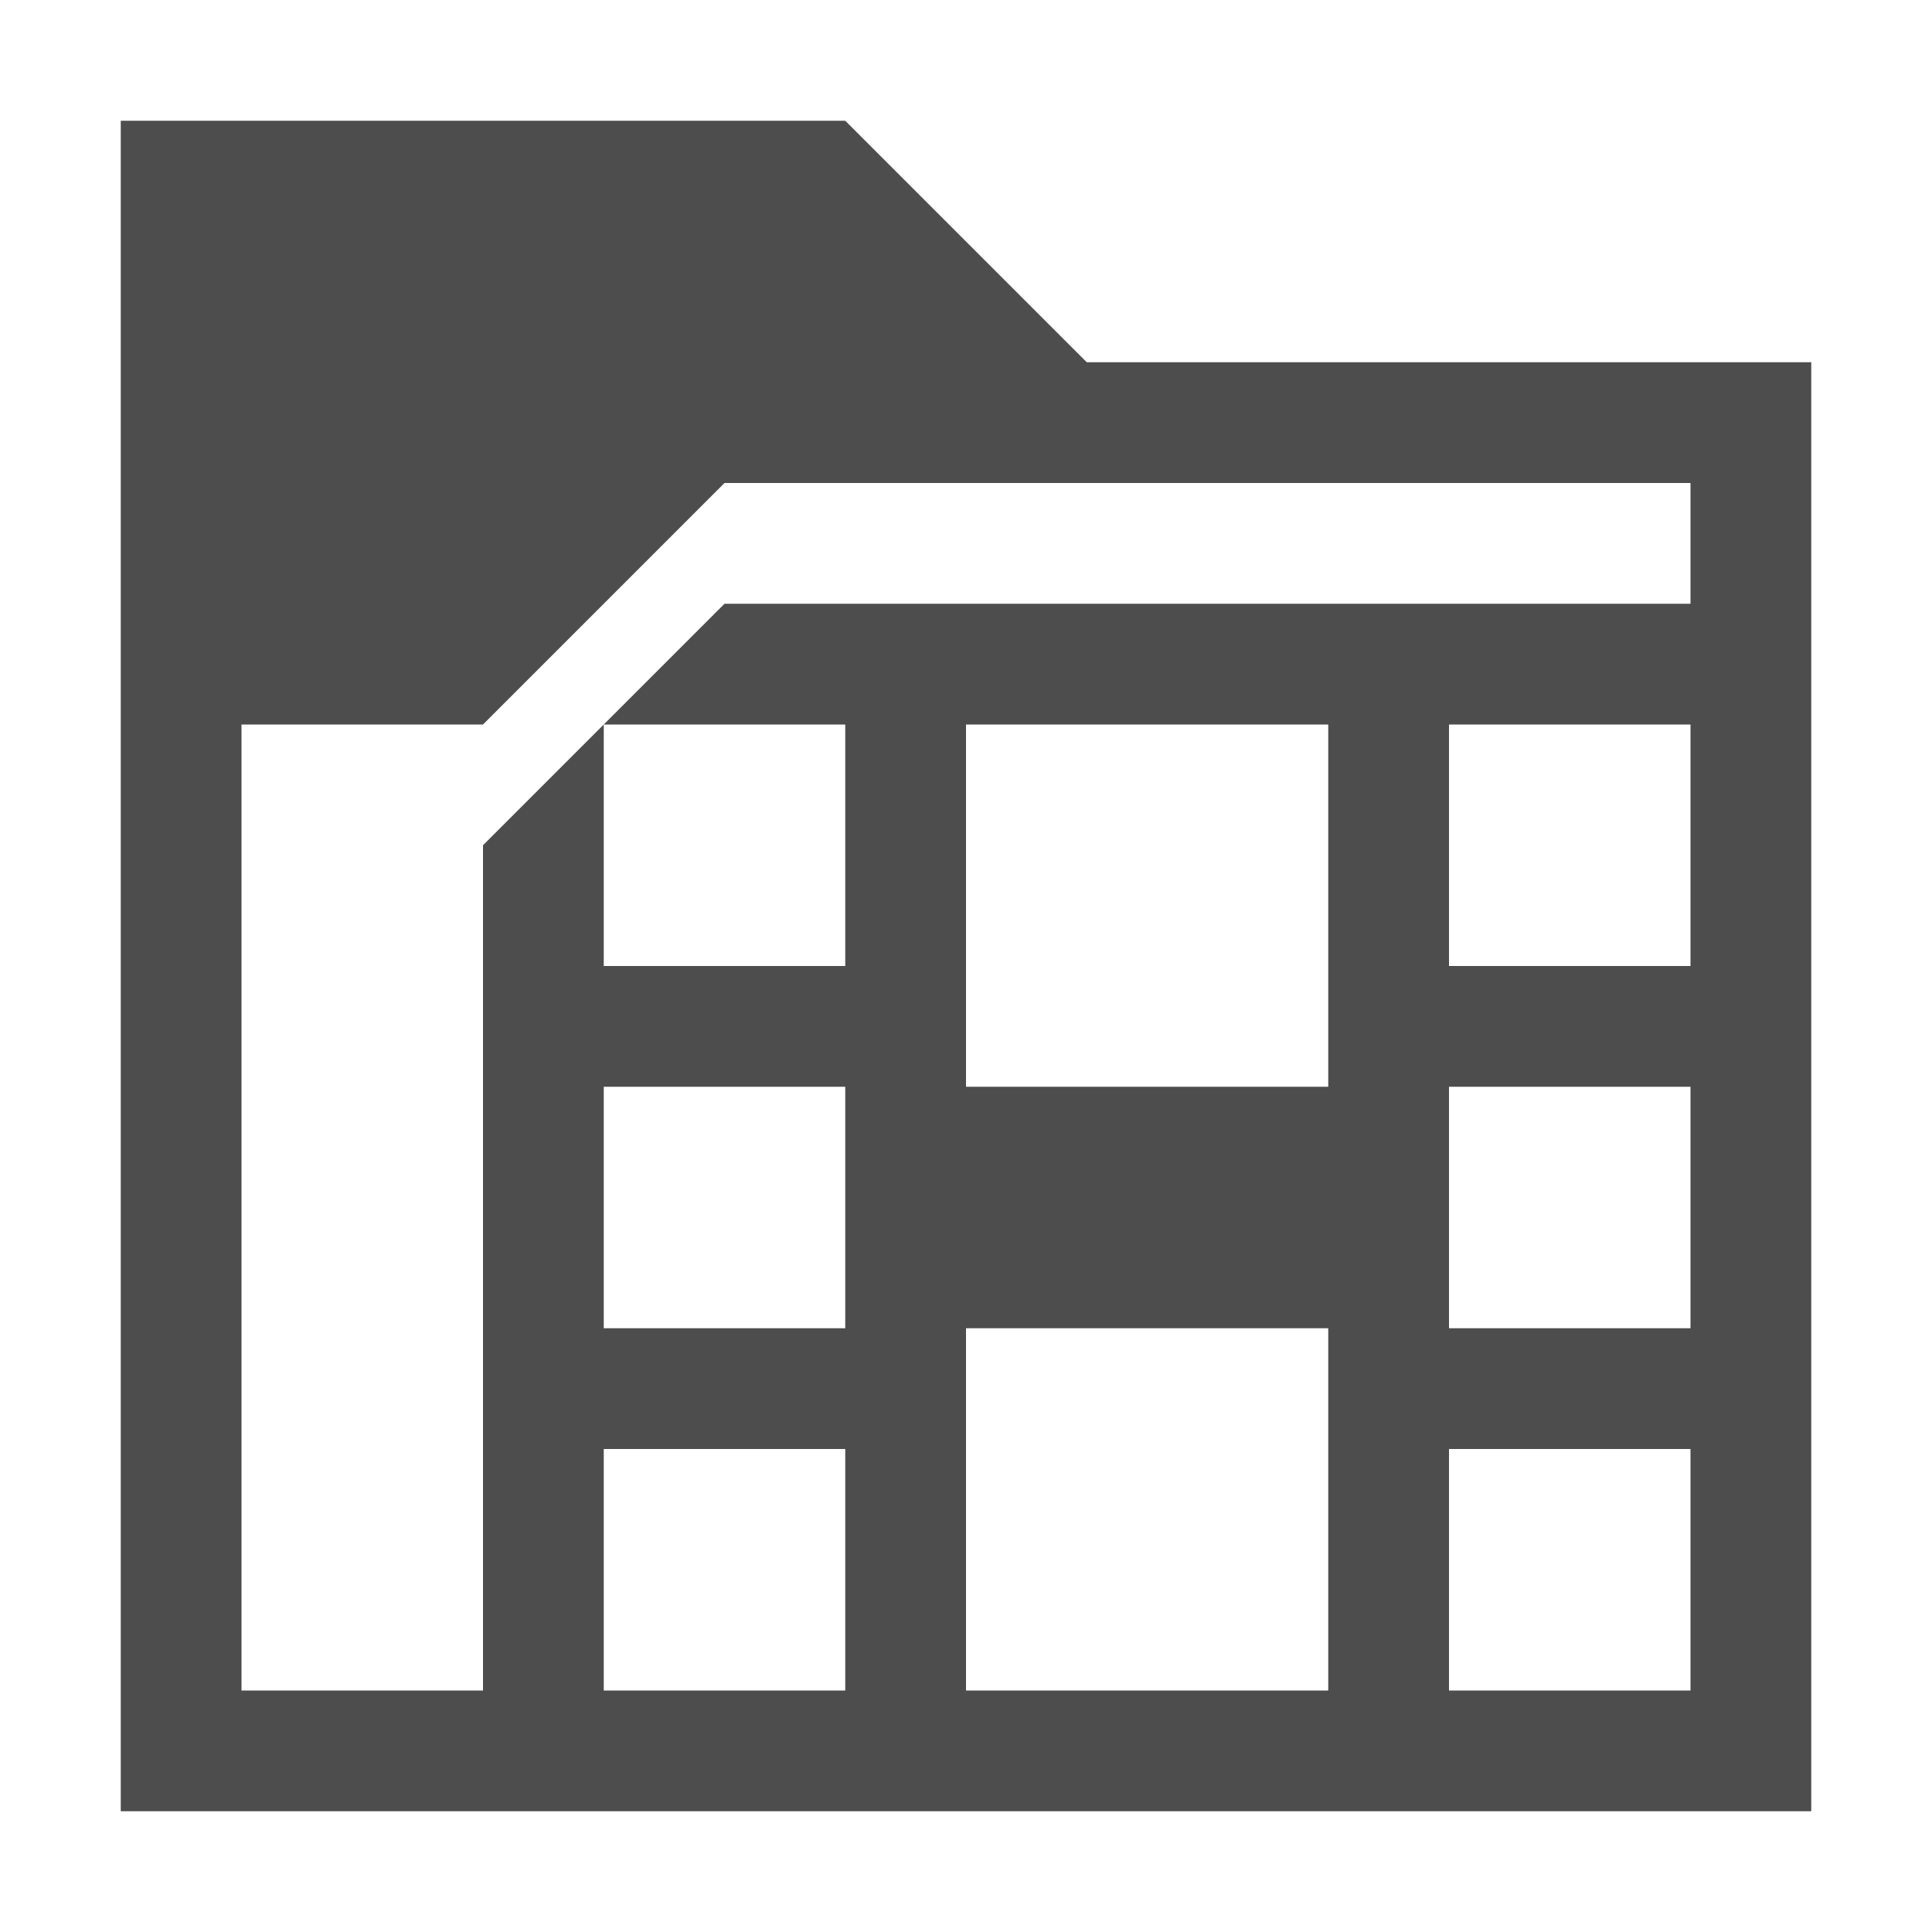 <svg version="1.1" xmlns="http://www.w3.org/2000/svg" viewBox="0 0 16 16">
<defs id="defs3051">
<style type="text/css" id="current-color-scheme">
.ColorScheme-Text {
color:#4d4d4d;
}
</style>
</defs>
<path style="fill:currentColor" d="M 1,1 V 15 H 15 V 3 H 9 L 7,1 Z m 5,3 h 8 V 5 H 6 L 5,6 H 7 V 8 H 5 V 6 L 4,7 v 7 H 2 V 6 h 2 z m 2,2 h 3 V 9 H 8 Z m 4,0 h 2 V 8 H 12 Z M 5,9 h 2 v 2 H 5 Z m 7,0 h 2 v 2 h -2 z m -4,2 h 3 v 3 H 8 Z m -3,1 h 2 v 2 H 5 Z m 7,0 h 2 v 2 h -2 z" class="ColorScheme-Text"/>
</svg>
